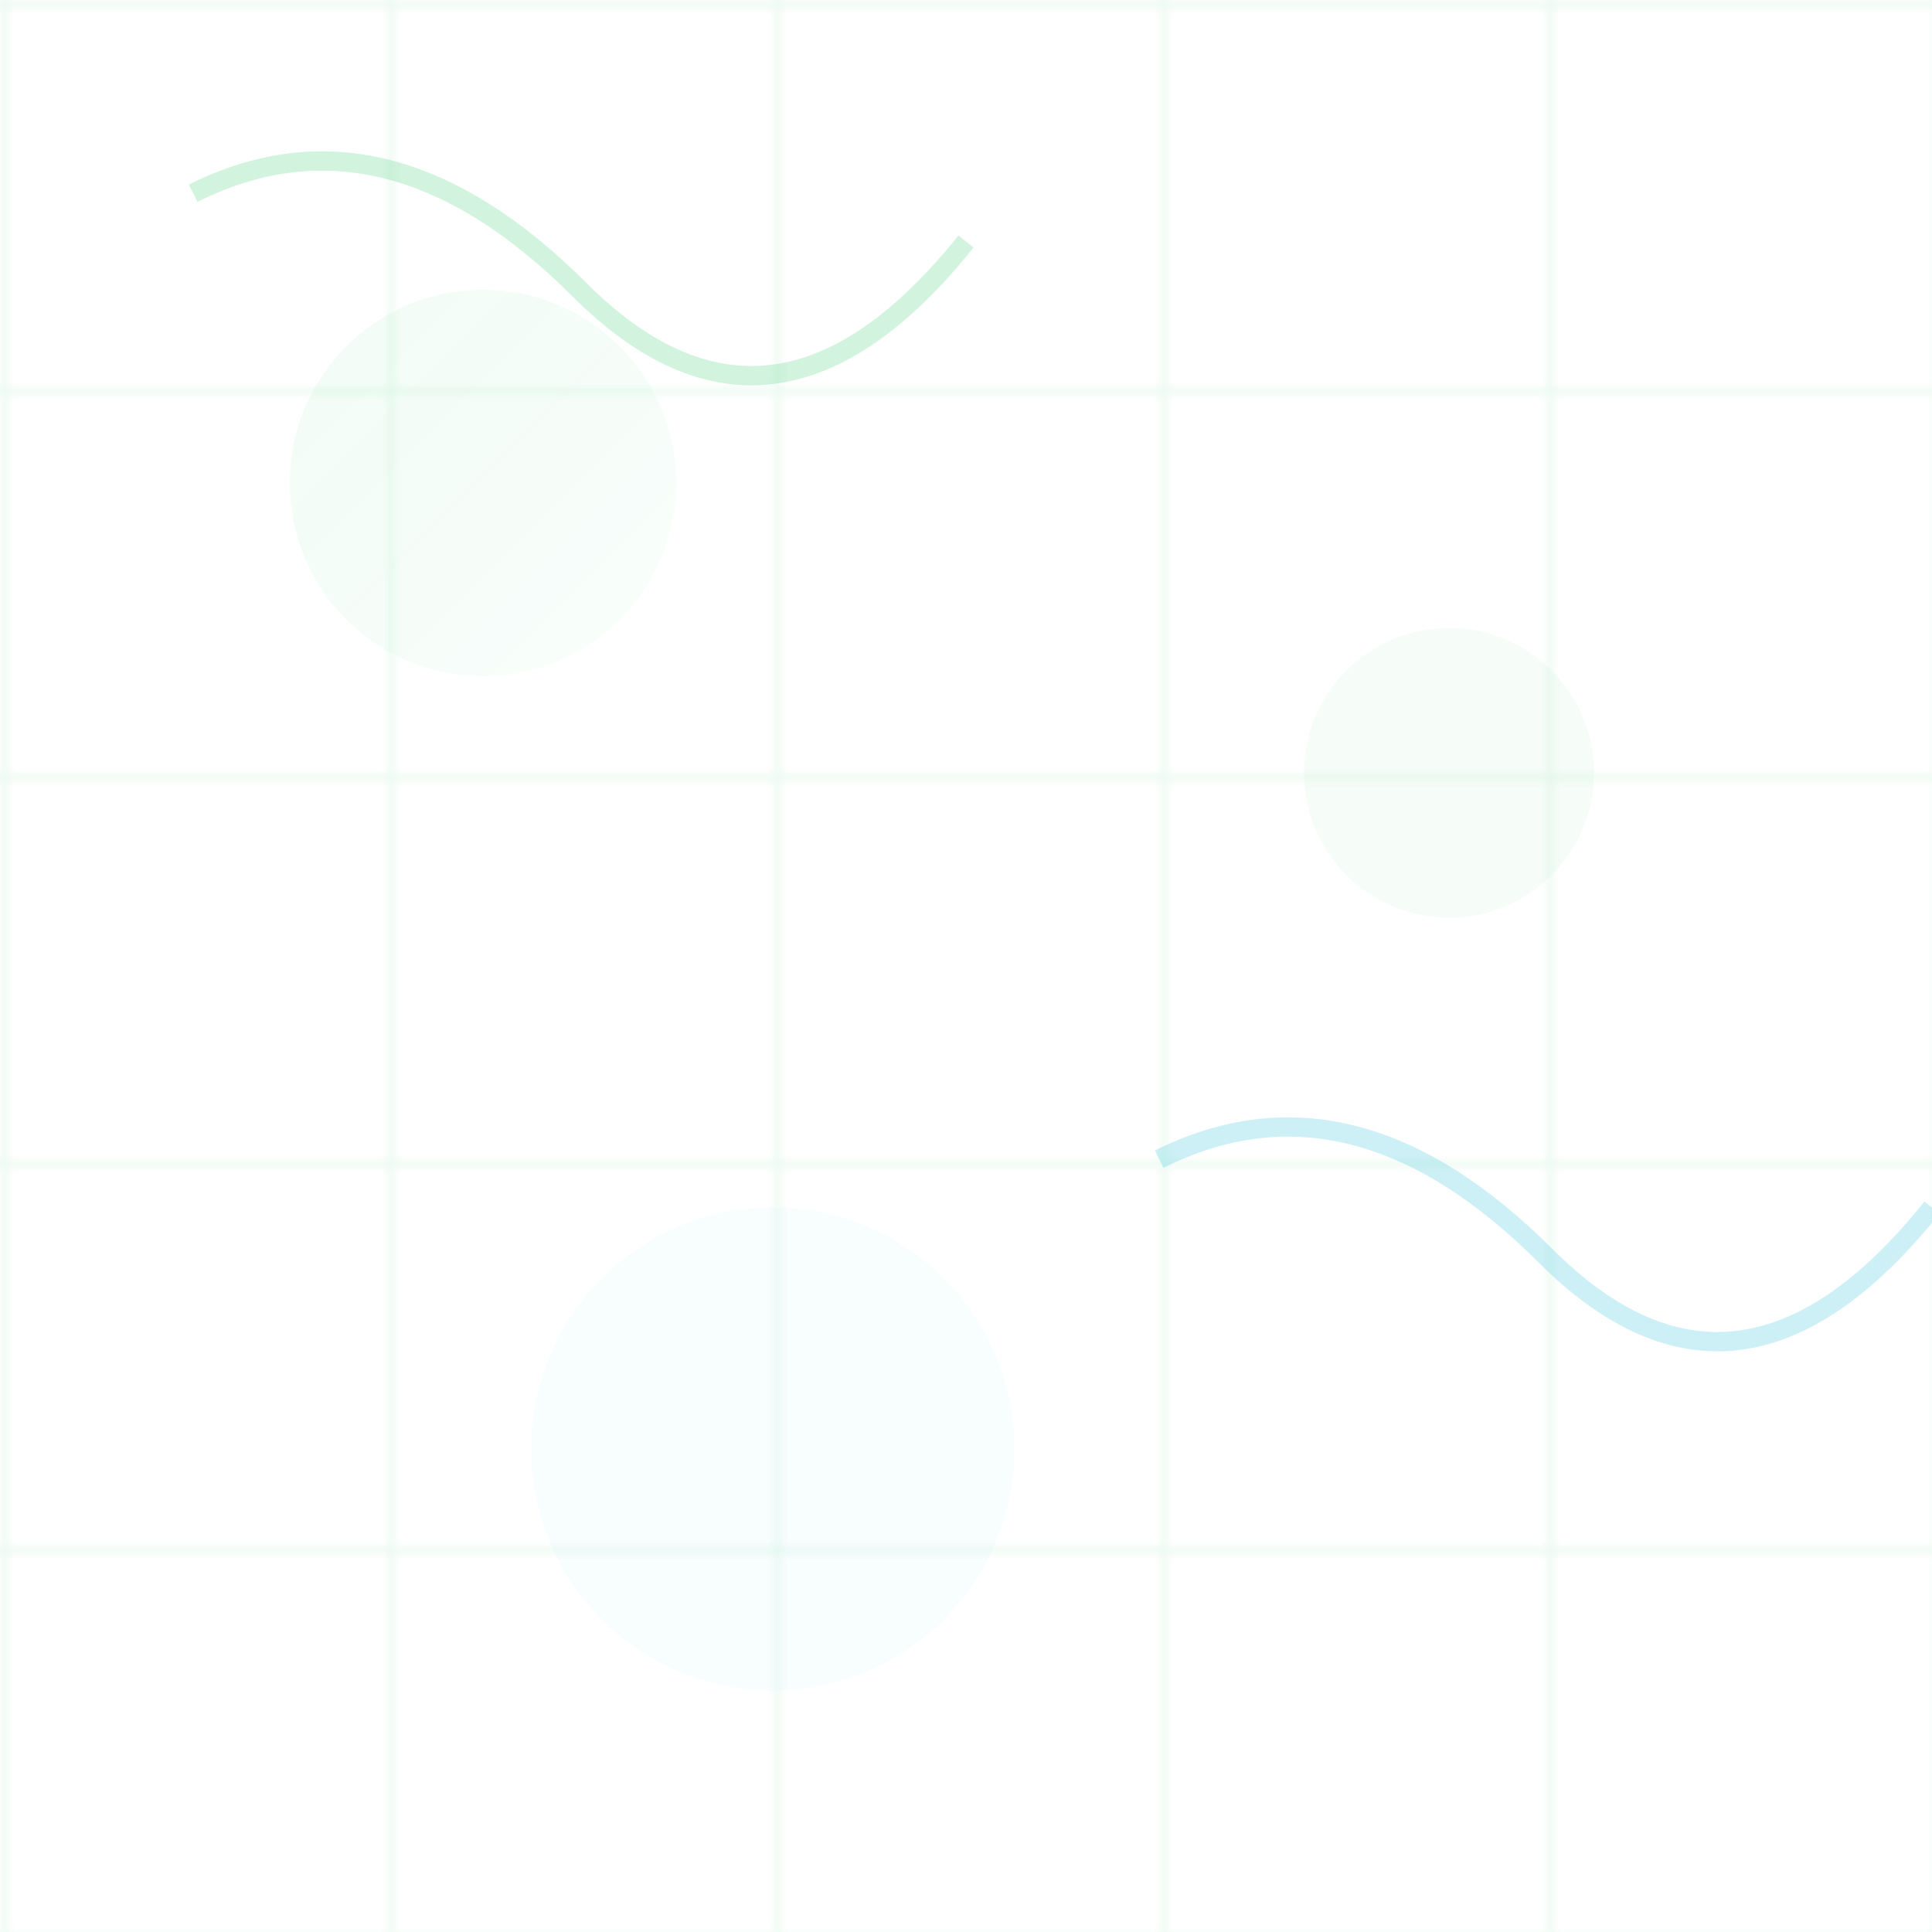 <svg width="200" height="200" viewBox="0 0 200 200" xmlns="http://www.w3.org/2000/svg">
  <defs>
    <pattern id="grid" width="40" height="40" patternUnits="userSpaceOnUse">
      <path d="M 40 0 L 0 0 0 40" fill="none" stroke="rgba(34, 197, 94, 0.1)" stroke-width="1"/>
    </pattern>
    <linearGradient id="grad1" x1="0%" y1="0%" x2="100%" y2="100%">
      <stop offset="0%" style="stop-color:rgba(34, 197, 94, 0.2);stop-opacity:1" />
      <stop offset="100%" style="stop-color:rgba(74, 222, 128, 0.1);stop-opacity:1" />
    </linearGradient>
  </defs>
  
  <rect width="200" height="200" fill="url(#grid)" />
  
  <!-- Floating circles -->
  <circle cx="50" cy="50" r="20" fill="url(#grad1)" opacity="0.3"/>
  <circle cx="150" cy="80" r="15" fill="rgba(34, 197, 94, 0.1)" opacity="0.4"/>
  <circle cx="80" cy="150" r="25" fill="rgba(6, 182, 212, 0.1)" opacity="0.3"/>
  
  <!-- Abstract shapes -->
  <path d="M20,20 Q40,10 60,30 T100,25" stroke="rgba(34, 197, 94, 0.2)" stroke-width="2" fill="none"/>
  <path d="M120,120 Q140,110 160,130 T200,125" stroke="rgba(6, 182, 212, 0.2)" stroke-width="2" fill="none"/>
</svg> 